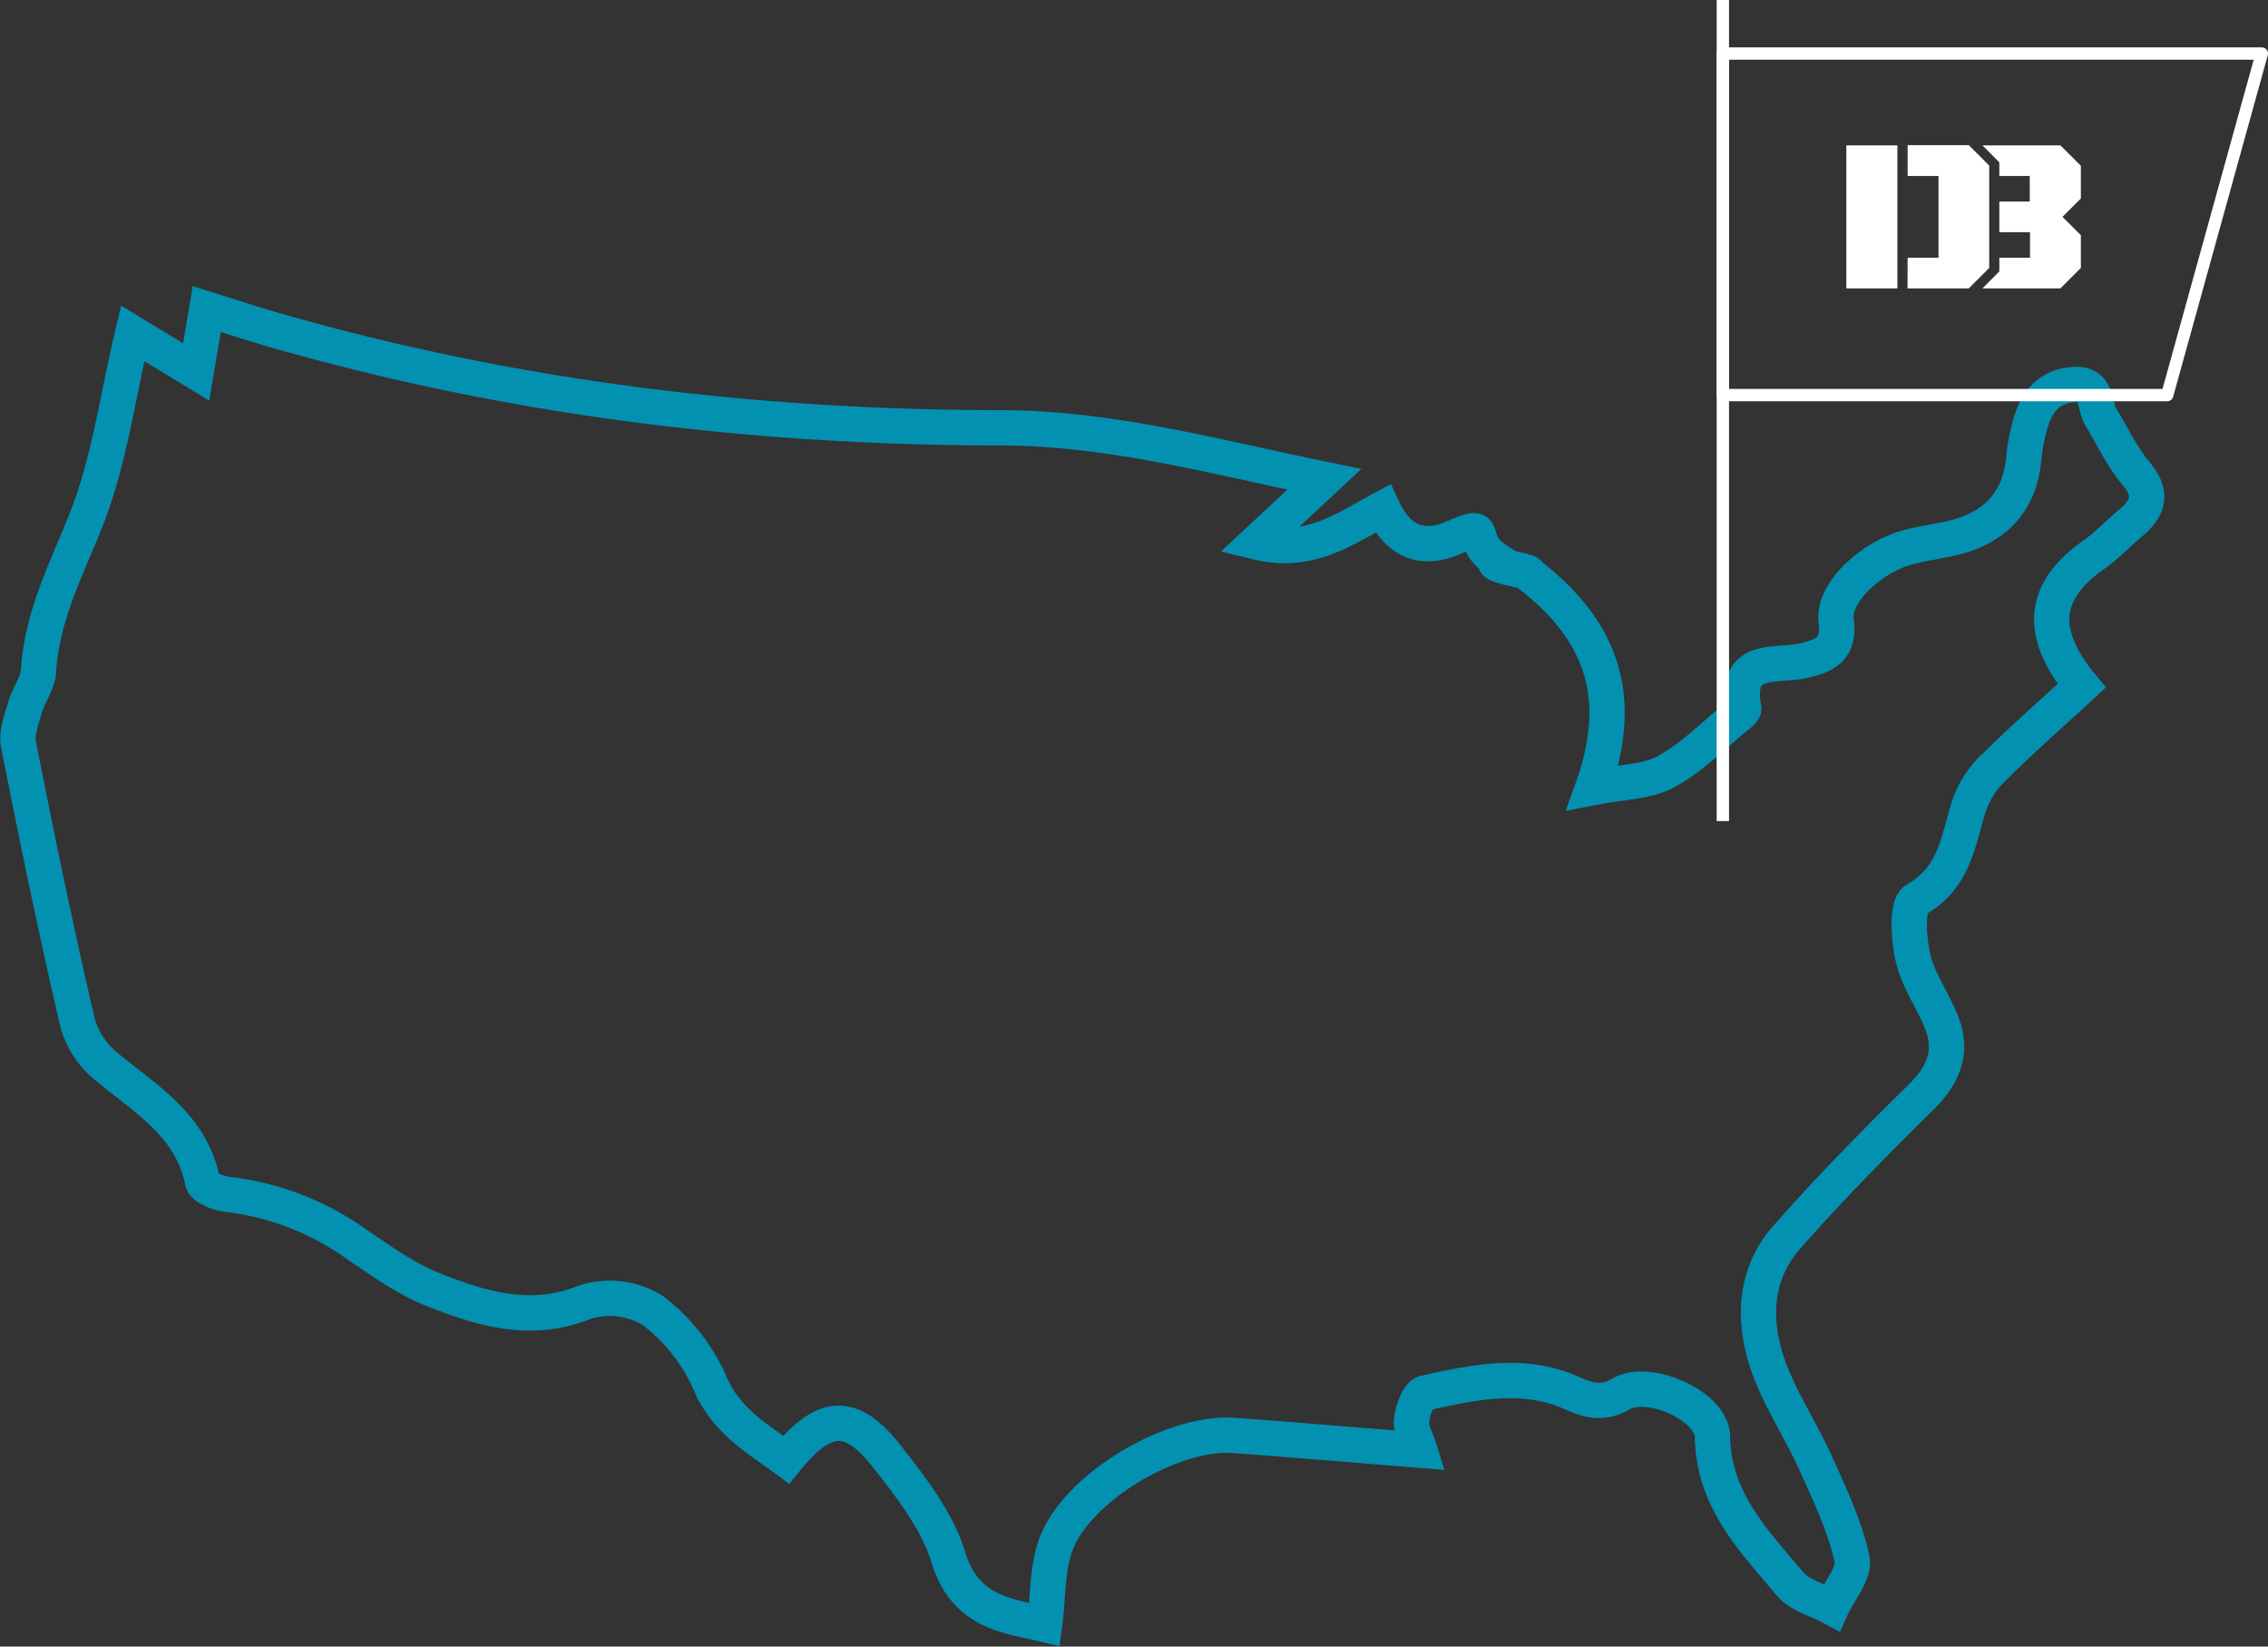 <svg xmlns="http://www.w3.org/2000/svg" viewBox="0 0 367.48 266.72"><rect x="0" y="0" width="367.48" height="266.72" fill="#333333" stroke="none"/><defs><style>.a,.b,.c{fill:none;}.a{stroke:#0391b2;stroke-width:5.72px;}.a,.b{stroke-miterlimit:10;}.b,.c{stroke:#fff;stroke-width:2px;}.c{stroke-linejoin:round;}.d{fill:#fff;}</style></defs><title>map</title><path class="a" d="M337.3,111.08c-5.27,4.87-10.38,9.31-15.11,14.12a15.71,15.71,0,0,0-3.52,6.54c-1.55,5.41-2.43,10.73-8.25,14-1.53.87-1.17,6.46-.42,9.58.9,3.74,3.41,7.06,4.75,10.73,1.65,4.55,0,8.21-3.43,11.62-7.49,7.4-14.93,14.89-21.86,22.81-5.29,6-5.5,13.62-2.93,20.85,1.93,5.43,5.26,10.34,7.64,15.63,2.28,5.08,4.74,10.21,5.91,15.58.49,2.26-2.11,5.19-3.3,7.83-2.28-1.24-5.2-1.94-6.74-3.79-5.84-7-12.4-13.53-12.57-23.85-.08-5-10.26-9.48-14.66-7-3,1.68-5.07,1.31-8.15-.08-7.76-3.5-15.91-1.75-23.82,0-1,.23-2,2.88-2.13,4.49s.82,3.08,1.34,4.77c-10.24-.82-20.15-1.66-30.08-2.39s-25.38,8.32-28.87,17.62c-1.44,3.85-1.24,8.31-1.85,13-6.09-1.44-12.85-1.91-15.6-10.91-1.8-5.89-6-11.27-9.9-16.25-5.84-7.45-10.18-7.16-16.36.47-4.72-3.48-9.68-6.23-12.31-12.33a29.92,29.92,0,0,0-9.31-11.83,13.29,13.29,0,0,0-11-1.36c-8.78,3.55-16.69,1.07-24.51-2-4.49-1.76-8.56-4.73-12.61-7.47a44.87,44.87,0,0,0-20.84-8c-1.46-.15-3.85-1.14-4-2.09-1.82-9.13-9.21-13.31-15.54-18.58a14.13,14.13,0,0,1-4.67-7C9.09,150.85,6,135.74,3,120.61c-.37-1.89.51-4.11,1.08-6.09s2-3.81,2.16-5.77c.52-9,4.61-16.69,7.84-24.87C17.74,74.46,19.09,64.1,21.5,54l10.28,6.26L33.5,50.06c3.69,1.15,7.17,2.3,10.68,3.32C82.63,64.48,122.05,69.25,161.89,69.3c18,0,34.86,4.69,52.69,8.34L203.66,87.81c8.67,2.11,14.37-2.24,20.39-5.44,2.27,4.94,6,7.11,11.5,4.71,6.44-2.79,1.83.18,6.94,3.61-1.65,1,5.92,1.79,5.16,2.27,11.09,8.52,16,19,10.42,34.62,4.72-.94,8.77-.89,11.88-2.58,4.22-2.3,7.72-5.92,11.51-9,.44-.35,1.14-.9,1.08-1.24-1.6-8.75,5.25-6.7,9.75-7.75,3.31-.77,5.84-1.82,5.22-6.41s5.74-10.45,11.84-12c2-.52,4.06-.82,6.09-1.24,7.25-1.48,11.79-5.5,12.48-13.22A29.94,29.94,0,0,1,329,68.57c1-3.51,3-6,7-6.28s3.21,3.35,4.42,5.32c1.87,3,3.38,6.38,5.66,9.07,2.82,3.33,2,5.66-.92,8.09-2,1.68-3.84,3.66-6,5.16C330.79,95.82,330.32,102.66,337.3,111.08Z"/><line class="b" x1="279.15" x2="279.15" y2="133"/><polygon class="c" points="351.15 64 279.15 64 279.15 8.67 366.48 8.67 351.15 64"/><path class="d" d="M299.16,23.55h8.27V46.71h-8.27Zm9.93,18.2h5V28.51h-5v-5H319l3.31,3.31V43.4L319,46.71h-9.93Z"/><polygon class="d" points="337.16 26.86 333.85 23.55 328.52 23.55 323.95 23.55 321.22 23.55 323.95 26.3 323.95 28.51 328.88 28.51 328.88 32.65 323.95 32.65 323.95 37.61 328.92 37.61 328.92 41.75 323.95 41.75 323.95 43.96 321.22 46.71 323.95 46.71 328.52 46.71 333.85 46.71 337.16 43.4 337.16 38.11 334.18 35.13 337.16 32.15 337.16 26.86"/></svg>